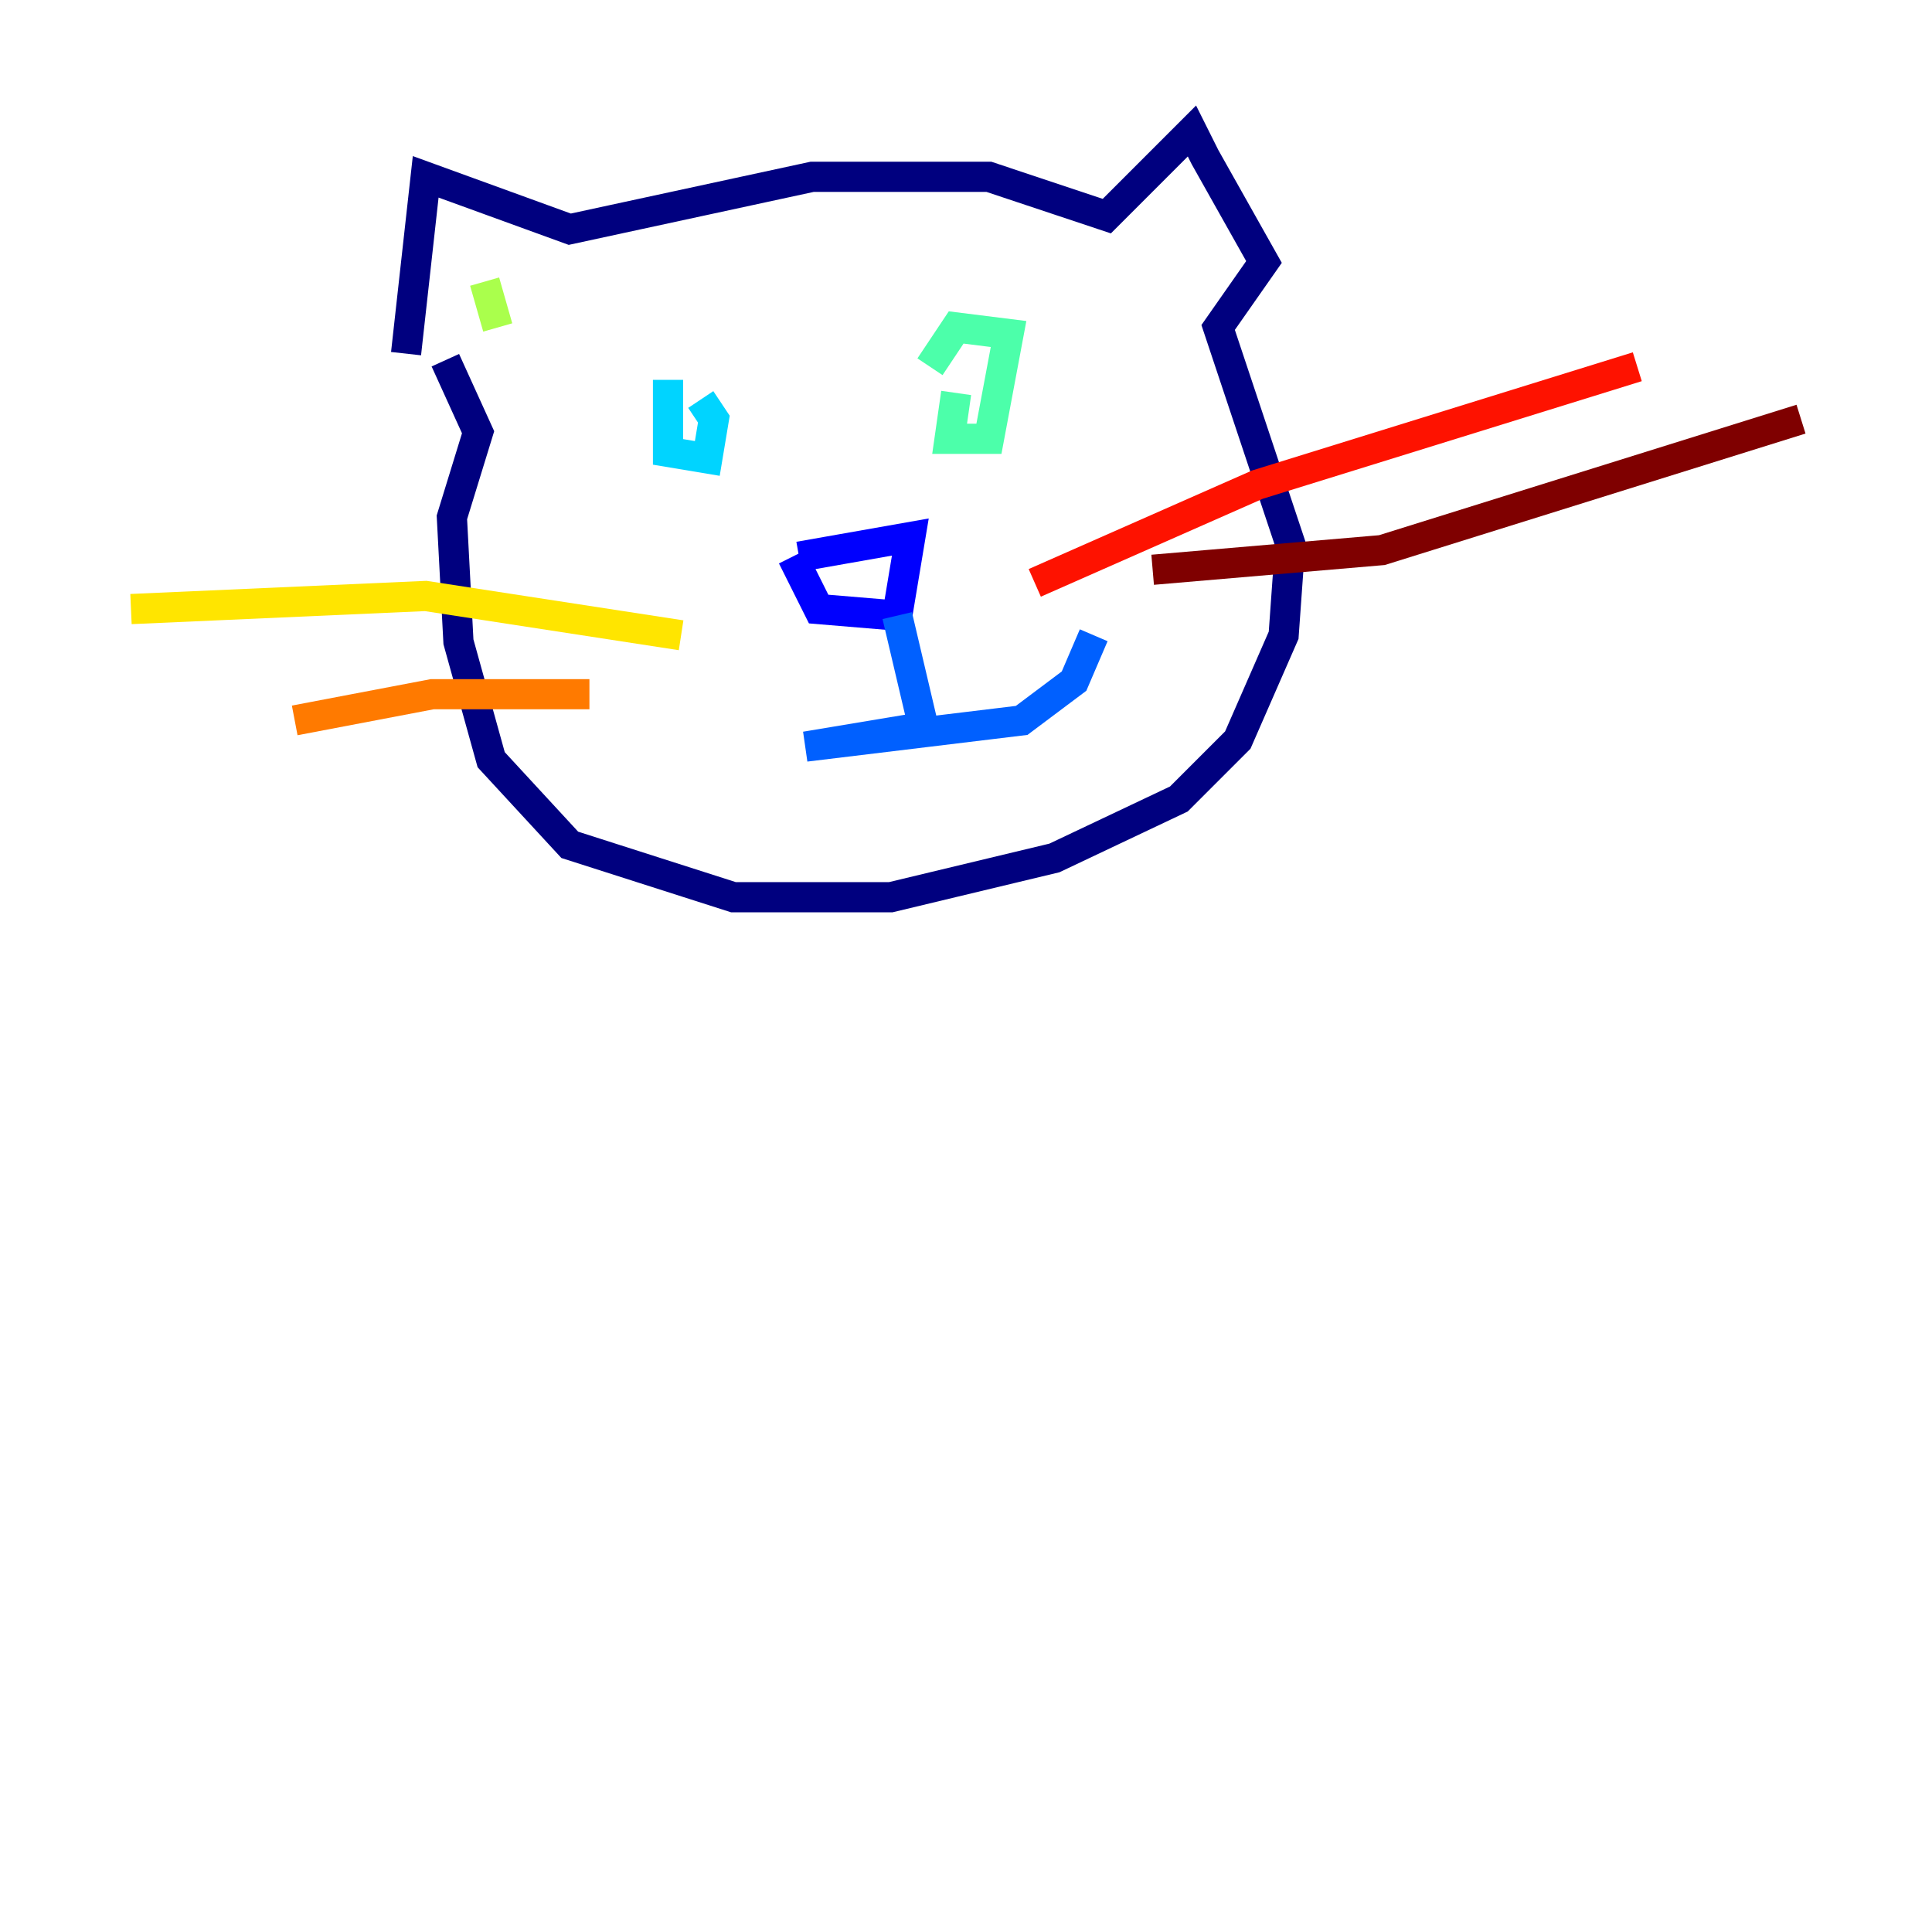 <?xml version="1.0" encoding="utf-8" ?>
<svg baseProfile="tiny" height="128" version="1.2" viewBox="0,0,128,128" width="128" xmlns="http://www.w3.org/2000/svg" xmlns:ev="http://www.w3.org/2001/xml-events" xmlns:xlink="http://www.w3.org/1999/xlink"><defs /><polyline fill="none" points="26.902,23.43 28.203,11.715 37.749,15.186 53.803,11.715 65.519,11.715 73.329,14.319 78.969,8.678 79.837,10.414 83.742,17.356 80.705,21.695 85.478,36.014 85.044,42.088 82.007,49.031 78.102,52.936 69.858,56.841 59.01,59.444 48.597,59.444 37.749,55.973 32.542,50.332 30.373,42.522 29.939,34.278 31.675,28.637 29.505,23.864" stroke="#00007f" stroke-width="2" /><polyline fill="none" points="52.936,36.881 60.312,35.58 59.444,40.786 54.237,40.352 52.502,36.881" stroke="#0000fe" stroke-width="2" /><polyline fill="none" points="59.444,40.786 61.18,48.163 53.37,49.464 67.688,47.729 71.159,45.125 72.461,42.088" stroke="#0060ff" stroke-width="2" /><polyline fill="none" points="44.258,25.166 44.258,29.939 46.861,30.373 47.295,27.77 46.427,26.468" stroke="#00d4ff" stroke-width="2" /><polyline fill="none" points="63.349,26.034 62.915,29.071 65.519,29.071 66.82,22.129 63.349,21.695 61.614,24.298" stroke="#4cffaa" stroke-width="2" /><polyline fill="none" points="32.108,18.658 32.976,21.695" stroke="#aaff4c" stroke-width="2" /><polyline fill="none" points="45.125,42.088 28.203,39.485 8.678,40.352" stroke="#ffe500" stroke-width="2" /><polyline fill="none" points="39.051,45.993 28.637,45.993 19.525,47.729" stroke="#ff7a00" stroke-width="2" /><polyline fill="none" points="68.556,38.617 83.308,32.108 108.475,24.298" stroke="#fe1200" stroke-width="2" /><polyline fill="none" points="76.366,37.749 91.552,36.447 119.322,27.77" stroke="#7f0000" stroke-width="2" /></svg>
